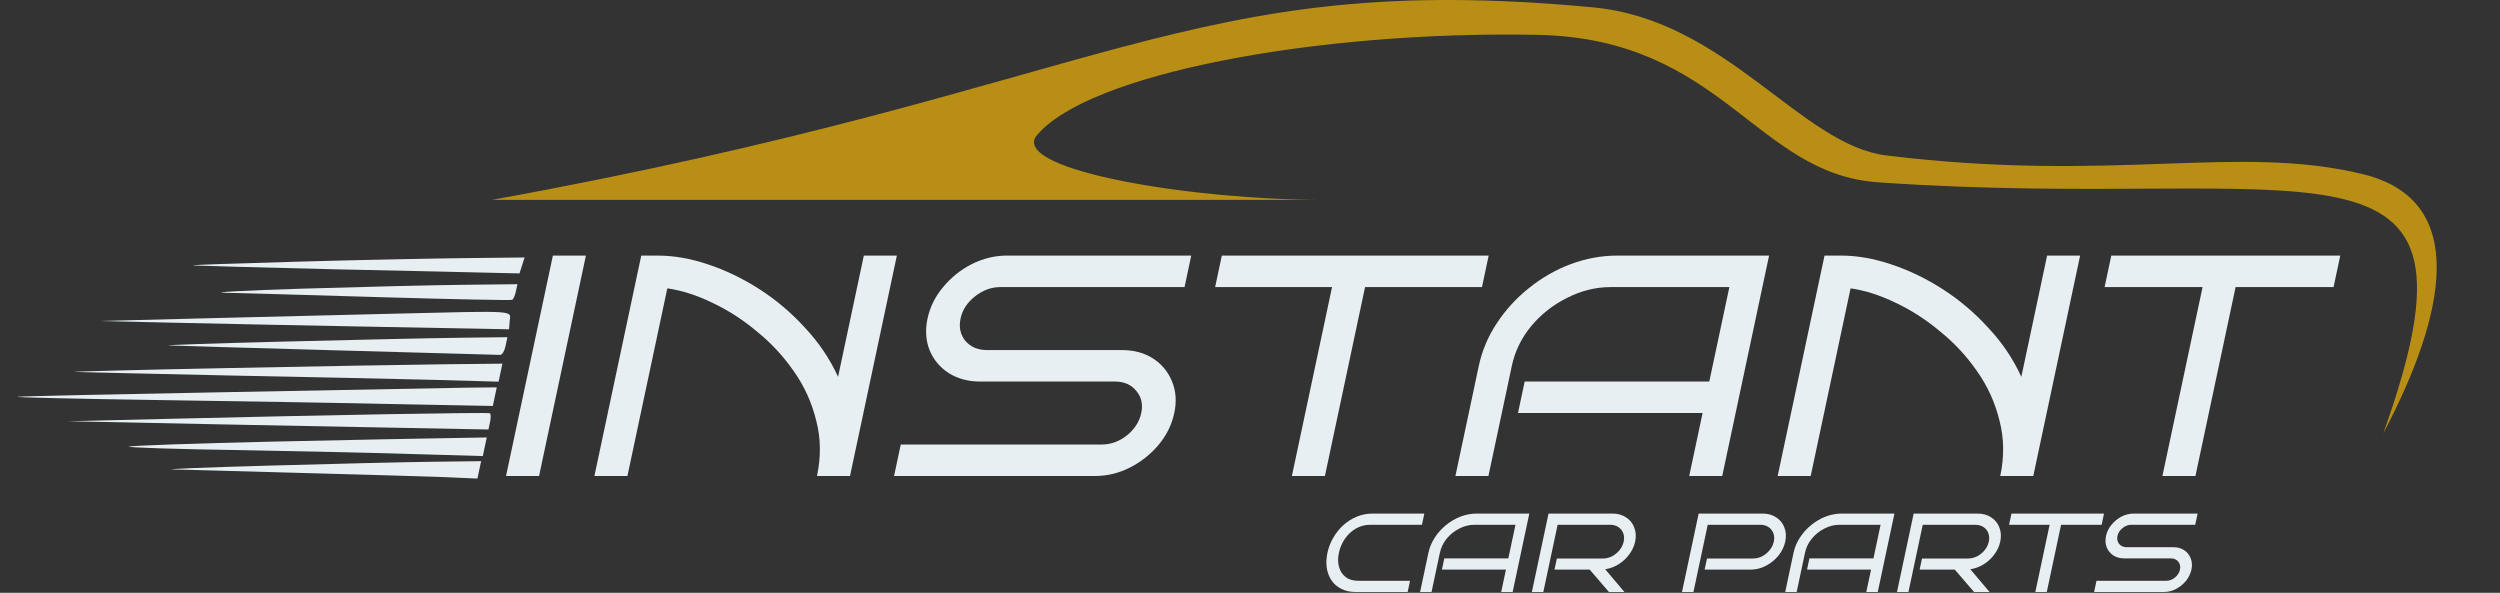 <svg width="873" height="207" viewBox="0 0 873 207" fill="none" xmlns="http://www.w3.org/2000/svg">
<rect x="0" y="0" width="873" height="207" fill="#333333" stroke="none"/>
<path d="M766.647 166.223H755.115L769.139 100.247H734.928L737.265 89.251H817.219L814.882 100.247H780.671L766.647 166.223Z" fill="#E7EFF2"/>
<path d="M632.294 166.223H620.762L637.123 89.251H642.889C648.501 89.251 654.356 90.278 660.455 92.33C666.63 94.383 672.627 97.278 678.444 101.017C684.261 104.756 689.538 109.227 694.274 114.432C699.103 119.564 702.962 125.282 705.851 131.586L714.849 89.251H726.381L710.02 166.223H698.488C699.922 159.479 699.832 153.028 698.22 146.87C696.699 140.639 694.109 134.921 690.449 129.717C686.804 124.439 682.489 119.784 677.503 115.752C672.609 111.647 667.437 108.311 661.986 105.745C656.55 103.106 651.296 101.42 646.224 100.687L632.294 166.223Z" fill="#E7EFF2"/>
<path d="M601.404 166.223H589.872L594.547 144.231H530.082L532.419 133.235H596.884L603.896 100.247H562.495C557.267 100.247 552.197 101.494 547.285 103.986C542.389 106.405 538.19 109.704 534.688 113.882C531.262 118.061 529.012 122.679 527.937 127.737L519.757 166.223H508.225L516.405 127.737C517.527 122.459 519.617 117.511 522.674 112.893C525.747 108.201 529.503 104.096 533.941 100.577C538.395 96.985 543.254 94.2 548.518 92.22C553.859 90.241 559.297 89.251 564.833 89.251H617.765L601.404 166.223Z" fill="#E7EFF2"/>
<path d="M462.659 166.223H451.127L465.151 100.247H424.327L426.664 89.251H519.844L517.506 100.247H476.683L462.659 166.223Z" fill="#E7EFF2"/>
<path d="M410.06 144.231C409.203 148.263 407.378 151.965 404.585 155.337C401.808 158.636 398.48 161.275 394.599 163.254C390.719 165.234 386.626 166.223 382.321 166.223H312.206L314.543 155.227H384.658C387.887 155.227 390.842 154.164 393.524 152.038C396.221 149.839 397.889 147.237 398.528 144.231C399.166 141.226 398.597 138.66 396.819 136.534C395.057 134.335 392.562 133.235 389.333 133.235H342.282C338.053 133.235 334.381 132.246 331.265 130.266C328.226 128.287 326.02 125.648 324.645 122.349C323.286 118.977 323.035 115.275 323.892 111.243C324.749 107.212 326.566 103.546 329.343 100.247C332.135 96.875 335.472 94.2 339.352 92.22C343.309 90.241 347.402 89.251 351.631 89.251H415.98L413.643 100.247H349.293C346.141 100.247 343.178 101.347 340.404 103.546C337.723 105.672 336.063 108.238 335.424 111.243C334.785 114.249 335.347 116.851 337.109 119.051C338.963 121.176 341.467 122.239 344.619 122.239H391.67C395.975 122.239 399.647 123.229 402.686 125.208C405.725 127.188 407.924 129.863 409.283 133.235C410.658 136.534 410.917 140.199 410.06 144.231Z" fill="#E7EFF2"/>
<path d="M219.097 166.223H207.565L223.926 89.251H229.692C235.304 89.251 241.16 90.278 247.258 92.33C253.434 94.383 259.43 97.278 265.247 101.017C271.064 104.756 276.341 109.227 281.078 114.432C285.907 119.564 289.765 125.282 292.654 131.586L301.652 89.251H313.184L296.824 166.223H285.291C286.725 159.479 286.635 153.028 285.023 146.87C283.503 140.639 280.912 134.921 277.252 129.717C273.607 124.439 269.292 119.784 264.306 115.752C259.413 111.647 254.24 108.311 248.789 105.745C243.353 103.106 238.099 101.42 233.027 100.687L219.097 166.223Z" fill="#E7EFF2"/>
<path d="M188.24 166.223H176.707L193.068 89.251H204.6L188.24 166.223Z" fill="#E7EFF2"/>
<path d="M462.072 69.802H171.761C388.456 30.499 413.814 -10.832 556.362 2.581C602.814 6.952 628.809 50.624 658.724 54.284C738.376 64.029 781.004 50.142 825.029 60.795C862.251 69.802 854.393 109.307 832.231 151.35C872.823 38.157 807.314 74.167 655.814 63.667C612.94 60.696 601.425 13.434 536.814 12.167C460.314 10.667 378.814 25.667 361.581 47.859C354.814 59.667 416.432 69.802 462.072 69.802Z" fill="#B88F14"/>
<path d="M765.247 198.903C764.942 200.337 764.302 201.655 763.327 202.854C762.357 204.028 761.198 204.967 759.848 205.671C758.498 206.376 757.077 206.728 755.583 206.728H731.263L732.095 202.815H756.415C757.535 202.815 758.562 202.437 759.496 201.681C760.436 200.898 761.019 199.972 761.247 198.903C761.474 197.833 761.281 196.92 760.669 196.164C760.062 195.381 759.198 194.99 758.078 194.99H741.758C740.292 194.99 739.02 194.638 737.943 193.934C736.893 193.229 736.132 192.29 735.662 191.117C735.197 189.917 735.117 188.6 735.422 187.165C735.727 185.73 736.364 184.426 737.333 183.252C738.308 182.052 739.471 181.1 740.82 180.396C742.197 179.692 743.618 179.34 745.085 179.34H767.405L766.573 183.252H744.253C743.16 183.252 742.13 183.644 741.164 184.426C740.23 185.183 739.649 186.095 739.422 187.165C739.194 188.234 739.384 189.16 739.991 189.943C740.63 190.699 741.497 191.077 742.59 191.077H758.91C760.403 191.077 761.675 191.43 762.725 192.134C763.776 192.838 764.533 193.79 764.998 194.99C765.469 196.164 765.552 197.468 765.247 198.903Z" fill="#E7EFF2"/>
<path d="M714.738 206.728H710.738L715.728 183.252H701.568L702.4 179.34H734.72L733.888 183.252H719.728L714.738 206.728Z" fill="#E7EFF2"/>
<path d="M694.749 206.728H689.349L682.612 198.903H670.332L671.156 195.029H687.236C688.356 195.029 689.424 194.768 690.442 194.247C691.465 193.699 692.337 192.982 693.059 192.095C693.787 191.182 694.264 190.191 694.491 189.121C694.724 188.026 694.668 187.034 694.323 186.148C693.979 185.261 693.408 184.557 692.613 184.035C691.817 183.513 690.859 183.252 689.739 183.252H671.419L666.429 206.728H662.429L668.25 179.34H690.57C692.41 179.34 693.996 179.783 695.328 180.67C696.665 181.531 697.615 182.705 698.179 184.191C698.77 185.678 698.874 187.321 698.491 189.121C698.148 190.738 697.455 192.238 696.415 193.621C695.401 195.003 694.157 196.151 692.683 197.064C691.241 197.951 689.693 198.524 688.037 198.785L694.749 206.728Z" fill="#E7EFF2"/>
<path d="M655.714 206.728H651.714L653.378 198.903H631.018L631.849 194.99H654.209L656.704 183.252H642.344C640.531 183.252 638.77 183.696 637.061 184.583C635.358 185.443 633.896 186.617 632.673 188.104C631.477 189.591 630.688 191.234 630.305 193.034L627.394 206.728H623.394L626.305 193.034C626.704 191.156 627.438 189.395 628.508 187.752C629.583 186.082 630.893 184.622 632.439 183.37C633.991 182.092 635.682 181.1 637.511 180.396C639.368 179.692 641.256 179.34 643.176 179.34H661.536L655.714 206.728Z" fill="#E7EFF2"/>
<path d="M623.413 189.121C623.031 190.921 622.228 192.564 621.005 194.051C619.815 195.512 618.365 196.686 616.657 197.572C614.948 198.459 613.174 198.903 611.334 198.903H595.254L596.077 195.029H612.157C613.277 195.029 614.346 194.768 615.364 194.247C616.387 193.699 617.259 192.982 617.981 192.095C618.709 191.182 619.186 190.191 619.413 189.121C619.646 188.026 619.59 187.034 619.245 186.148C618.9 185.261 618.33 184.557 617.534 184.035C616.739 183.513 615.781 183.252 614.661 183.252H596.341L591.351 206.728H587.351L593.172 179.34H615.492C617.332 179.34 618.918 179.783 620.25 180.67C621.587 181.531 622.537 182.705 623.101 184.191C623.692 185.678 623.796 187.321 623.413 189.121Z" fill="#E7EFF2"/>
<path d="M567.249 206.728H561.849L555.112 198.903H542.832L543.656 195.029H559.736C560.856 195.029 561.924 194.768 562.942 194.247C563.965 193.699 564.837 192.982 565.559 192.095C566.287 191.182 566.764 190.191 566.991 189.121C567.224 188.026 567.168 187.034 566.823 186.148C566.479 185.261 565.908 184.557 565.113 184.035C564.317 183.513 563.359 183.252 562.239 183.252H543.919L538.929 206.728H534.929L540.75 179.34H563.07C564.91 179.34 566.496 179.783 567.828 180.67C569.165 181.531 570.115 182.705 570.679 184.191C571.27 185.678 571.374 187.321 570.991 189.121C570.648 190.738 569.955 192.238 568.915 193.621C567.901 195.003 566.657 196.151 565.183 197.064C563.741 197.951 562.193 198.524 560.537 198.785L567.249 206.728Z" fill="#E7EFF2"/>
<path d="M528.214 206.728H524.214L525.878 198.903H503.518L504.349 194.99H526.709L529.204 183.252H514.844C513.031 183.252 511.27 183.696 509.561 184.583C507.858 185.443 506.396 186.617 505.173 188.104C503.977 189.591 503.188 191.234 502.805 193.034L499.894 206.728H495.894L498.805 193.034C499.204 191.156 499.938 189.395 501.008 187.752C502.083 186.082 503.393 184.622 504.939 183.37C506.491 182.092 508.182 181.1 510.011 180.396C511.868 179.692 513.756 179.34 515.676 179.34H534.036L528.214 206.728Z" fill="#E7EFF2"/>
<path d="M491.554 206.728H473.514C471.567 206.728 469.882 206.376 468.458 205.671C467.034 204.967 465.882 203.989 465.002 202.737C464.148 201.485 463.589 200.037 463.325 198.394C463.066 196.725 463.14 194.938 463.544 193.034C463.944 191.156 464.624 189.395 465.587 187.752C466.555 186.082 467.732 184.622 469.118 183.37C470.537 182.092 472.108 181.1 473.831 180.396C475.554 179.692 477.388 179.34 479.335 179.34H497.375L496.543 183.252H478.503C476.663 183.252 474.983 183.696 473.461 184.583C471.971 185.443 470.708 186.617 469.672 188.104C468.636 189.591 467.927 191.234 467.544 193.034C467.162 194.834 467.172 196.477 467.576 197.964C467.986 199.424 468.75 200.598 469.868 201.485C471.013 202.372 472.505 202.815 474.345 202.815H492.385L491.554 206.728Z" fill="#E7EFF2"/>
<path d="M104.794 91.354C82.967 91.972 66.16 92.487 67.517 92.694C68.894 92.797 90.959 93.415 116.724 94.034C142.51 94.549 167.574 95.168 172.452 95.271L181.406 95.477L182.296 92.694L183.186 89.91L163.846 90.117C153.226 90.22 126.621 90.735 104.794 91.354Z" fill="#E7EFF2"/>
<path d="M105.869 100.791C85.441 101.409 73.09 102.131 78.567 102.234C84.045 102.337 108.687 103.058 133.23 103.78C157.873 104.502 178.282 104.914 178.825 104.708C179.269 104.502 179.853 103.162 180.159 101.718L180.683 99.244L161.943 99.451C151.523 99.554 126.396 100.172 105.869 100.791Z" fill="#E7EFF2"/>
<path d="M138.224 109.524C121.139 109.937 90.792 110.658 70.886 111.174L34.696 112.101L62.06 112.72C77.091 113.029 109.233 113.751 133.541 114.163L177.758 114.988L177.992 111.998C178.357 108.39 180.934 108.493 138.224 109.524Z" fill="#E7EFF2"/>
<path d="M98.873 119.289C74.246 119.908 56.419 120.526 59.096 120.629C63.052 120.835 170.099 123.825 174.676 123.928C175.376 123.928 176.16 122.588 176.532 120.835L177.187 117.743L160.446 117.949C151.126 118.052 123.5 118.671 98.873 119.289Z" fill="#E7EFF2"/>
<path d="M79.129 128.539C47.904 129.157 24.077 129.776 26.055 129.879C28.032 129.982 52.219 130.497 79.783 131.116C107.369 131.631 139.81 132.353 152.042 132.662L174.107 133.28L174.784 130.085L175.44 126.992L155.7 127.198C144.78 127.302 110.355 127.92 79.129 128.539Z" fill="#E7EFF2"/>
<path d="M80.439 136.916C40.494 137.638 7.047 138.359 6.103 138.565C5.06 138.771 27.346 139.287 55.554 139.699C83.761 140.112 121.524 140.73 139.533 141.142L172.096 141.761L172.773 138.565L173.472 135.267L163.252 135.37C157.532 135.473 120.285 136.194 80.439 136.916Z" fill="#E7EFF2"/>
<path d="M136.21 144.619C117.448 144.928 84.501 145.65 62.895 146.165L23.706 147.093L53.569 147.712C70.001 148.021 103.042 148.742 127.05 149.155L170.567 149.979L171.136 147.299C171.441 145.856 171.425 144.516 171.069 144.31C170.613 144.104 154.972 144.31 136.21 144.619Z" fill="#E7EFF2"/>
<path d="M95.485 154.206C68.059 154.824 45.288 155.649 44.922 155.958C44.457 156.267 62.423 156.886 84.753 157.195C107.162 157.607 135.126 158.226 147.036 158.638L168.601 159.257L169.278 156.061L169.978 152.763L157.736 152.969C150.915 153.072 122.911 153.587 95.485 154.206Z" fill="#E7EFF2"/>
<path d="M94.196 162.584C72.069 163.202 56.84 163.821 60.418 163.924C63.995 164.027 84.083 164.542 105.148 165.161C126.235 165.676 148.678 166.398 155.133 166.604L166.722 167.119L167.355 164.13L168.011 161.037L151.27 161.244C141.95 161.347 116.323 161.965 94.196 162.584Z" fill="#E7EFF2"/>
</svg>
